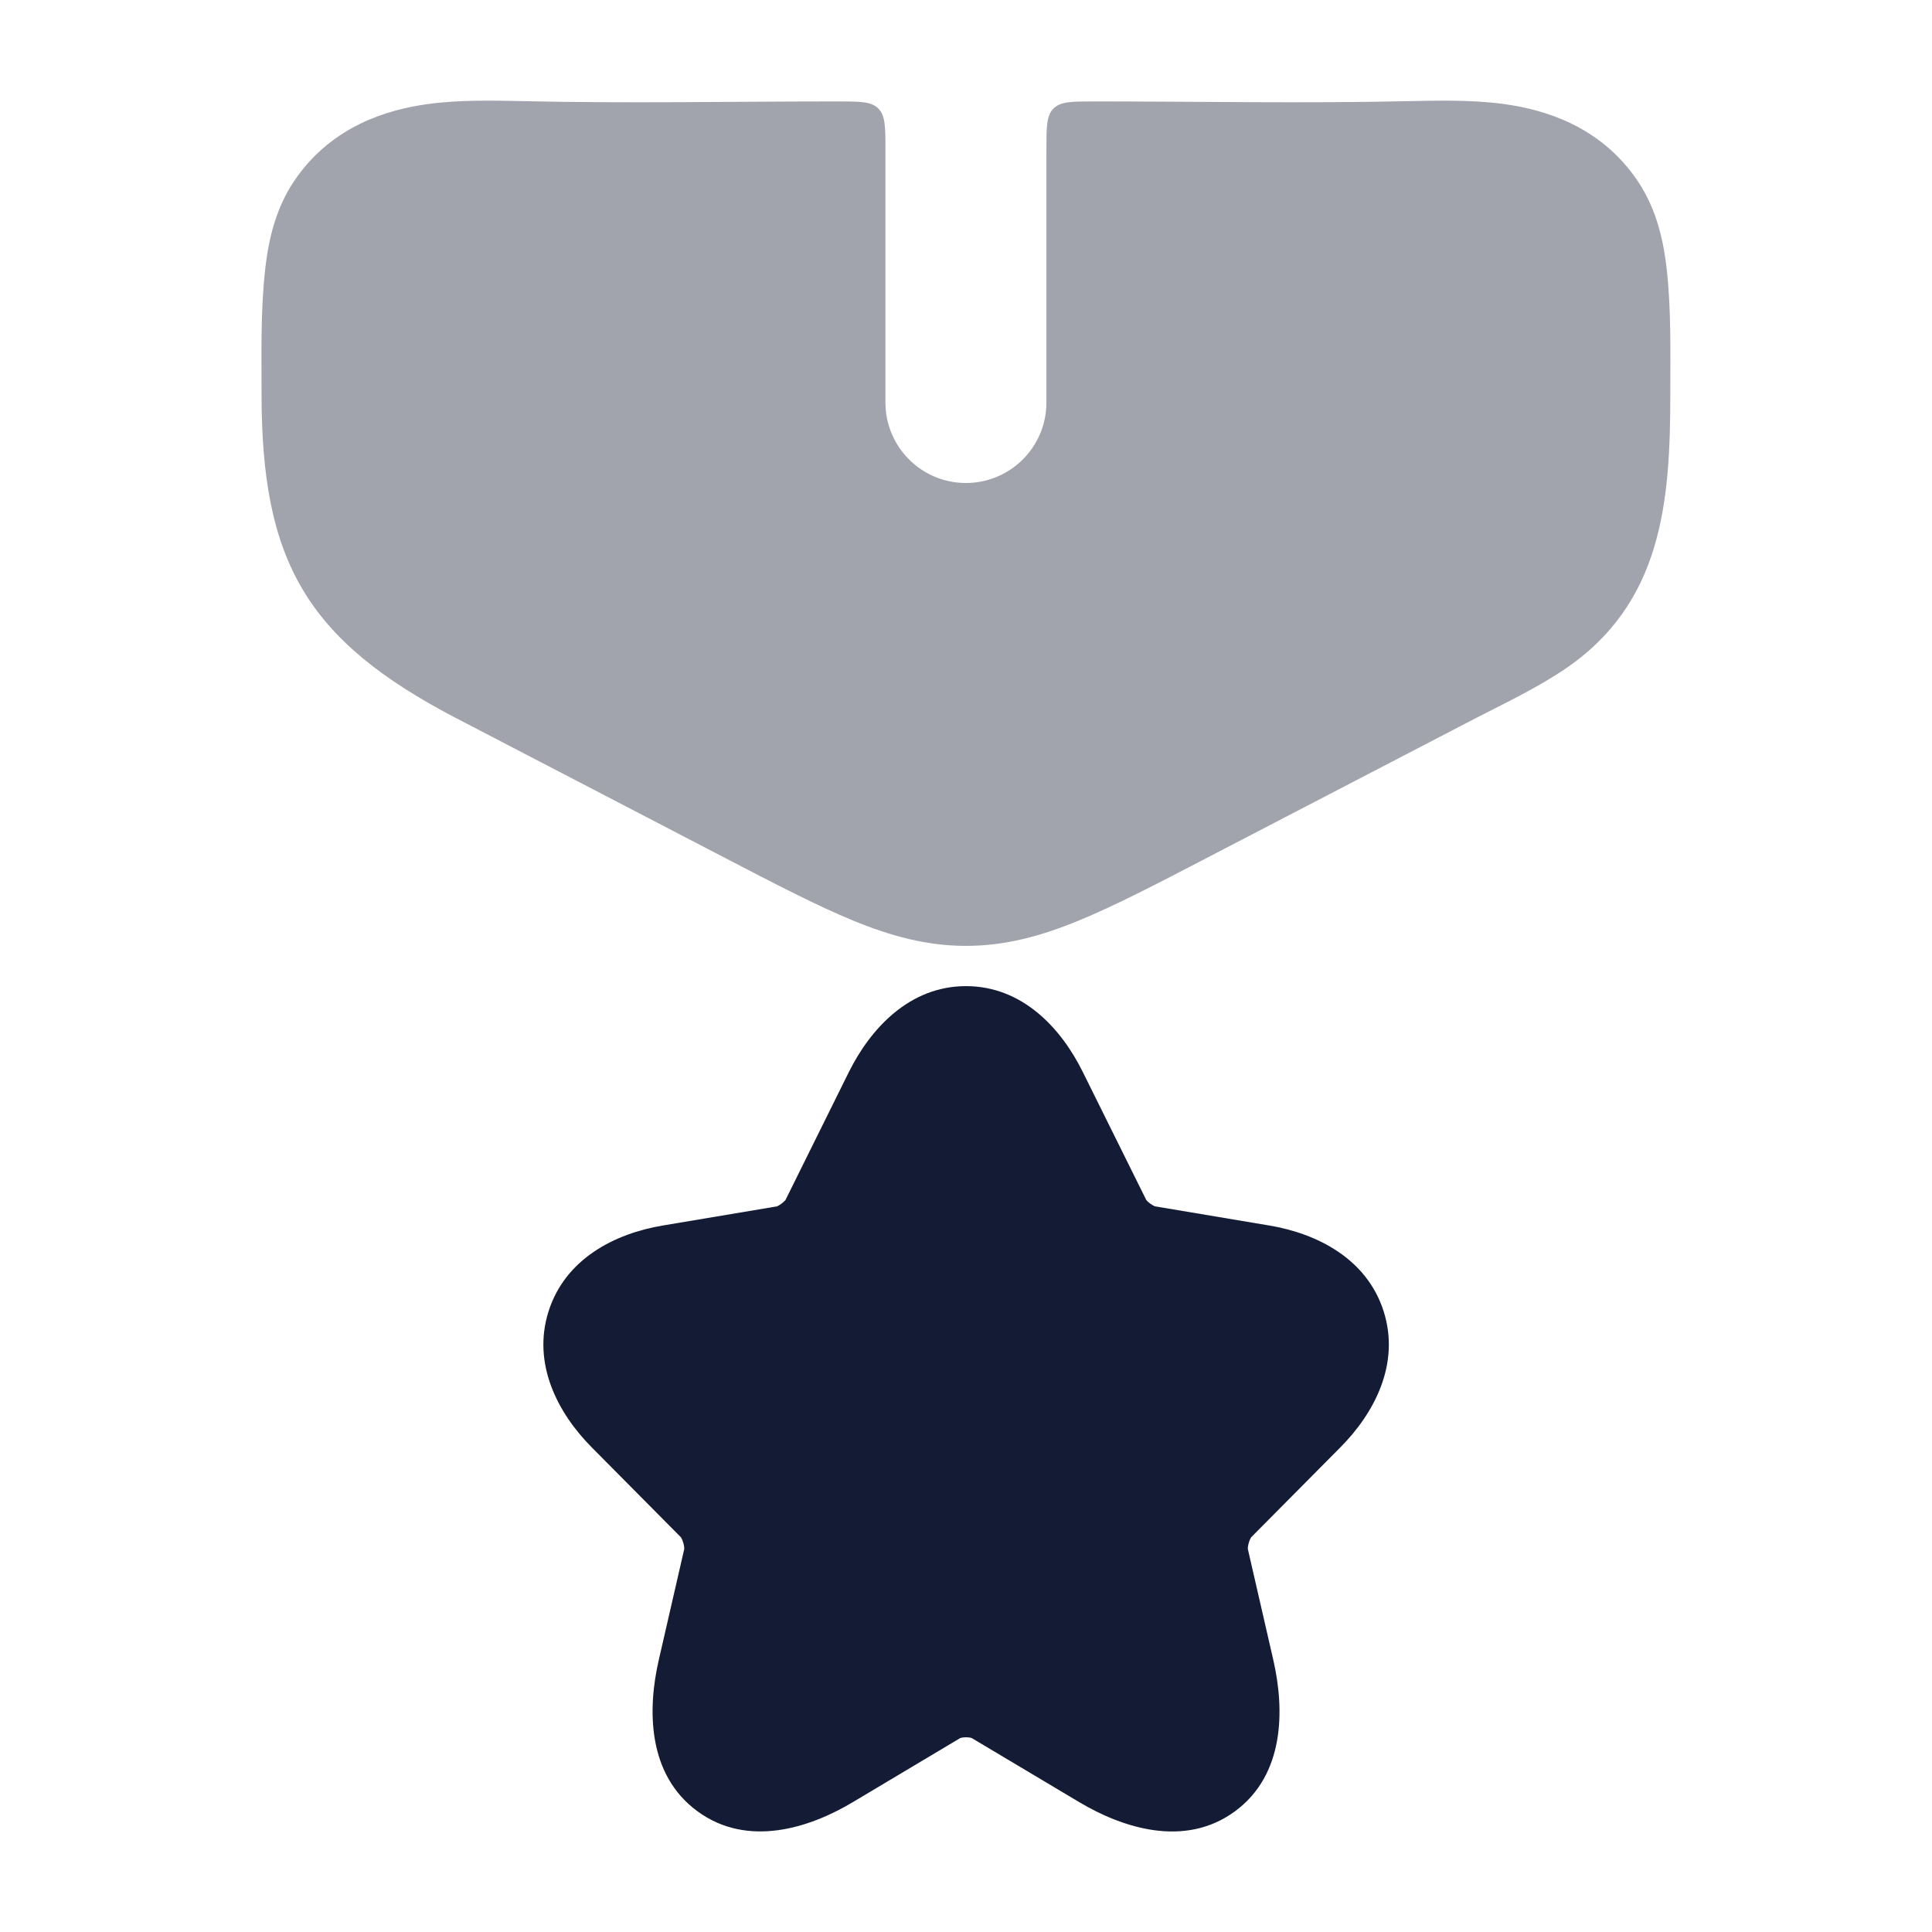 <svg width="24" height="24" viewBox="0 0 24 24" fill="none" xmlns="http://www.w3.org/2000/svg">
<path opacity="0.4" d="M18.672 1.291C19.215 1.364 19.854 1.575 20.299 2.184C20.562 2.544 20.662 2.948 20.707 3.366C20.761 3.871 20.749 4.383 20.749 4.89C20.749 6.228 20.655 7.499 19.424 8.322C19.053 8.57 18.618 8.772 18.325 8.925L14.998 10.654C14.366 10.983 13.846 11.253 13.397 11.437C12.927 11.63 12.485 11.75 11.999 11.75C11.514 11.75 11.072 11.63 10.601 11.437C10.152 11.253 9.633 10.983 9 10.654L5.674 8.925C3.797 7.949 3.249 6.964 3.249 4.89C3.249 4.383 3.237 3.871 3.292 3.366C3.337 2.948 3.436 2.544 3.699 2.184C4.145 1.575 4.783 1.364 5.326 1.291C5.713 1.239 6.147 1.249 6.475 1.256C7.782 1.286 9.092 1.26 10.399 1.26C10.682 1.26 10.823 1.26 10.911 1.348C10.999 1.436 10.999 1.578 10.999 1.86V5C10.999 5.552 11.447 6 11.999 6C12.551 6 12.999 5.552 12.999 5V1.86C12.999 1.578 12.999 1.436 13.087 1.348C13.175 1.26 13.316 1.26 13.599 1.26C14.906 1.26 16.216 1.286 17.523 1.256C17.851 1.249 18.285 1.239 18.672 1.291Z" fill="#141B34"/>
<path d="M12 12.25C12.703 12.25 13.185 12.777 13.451 13.317L14.24 14.908C14.268 14.941 14.306 14.966 14.345 14.985L15.769 15.224C16.361 15.323 16.98 15.636 17.188 16.289C17.396 16.942 17.073 17.556 16.648 17.982L15.541 19.098C15.518 19.136 15.5 19.197 15.501 19.242L15.818 20.623C15.958 21.236 15.961 22.045 15.341 22.501C14.717 22.959 13.946 22.708 13.407 22.387L12.07 21.59C12.03 21.578 11.968 21.578 11.928 21.591L10.594 22.387C10.054 22.71 9.285 22.957 8.662 22.499C8.042 22.043 8.042 21.237 8.183 20.623L8.5 19.242C8.501 19.197 8.483 19.136 8.46 19.098L7.351 17.98C6.929 17.555 6.608 16.942 6.814 16.291C7.021 15.636 7.64 15.323 8.232 15.224L9.652 14.986C9.692 14.968 9.727 14.94 9.757 14.908L10.546 13.315C10.815 12.776 11.298 12.25 12 12.25Z" fill="#141B34"/>
</svg>
